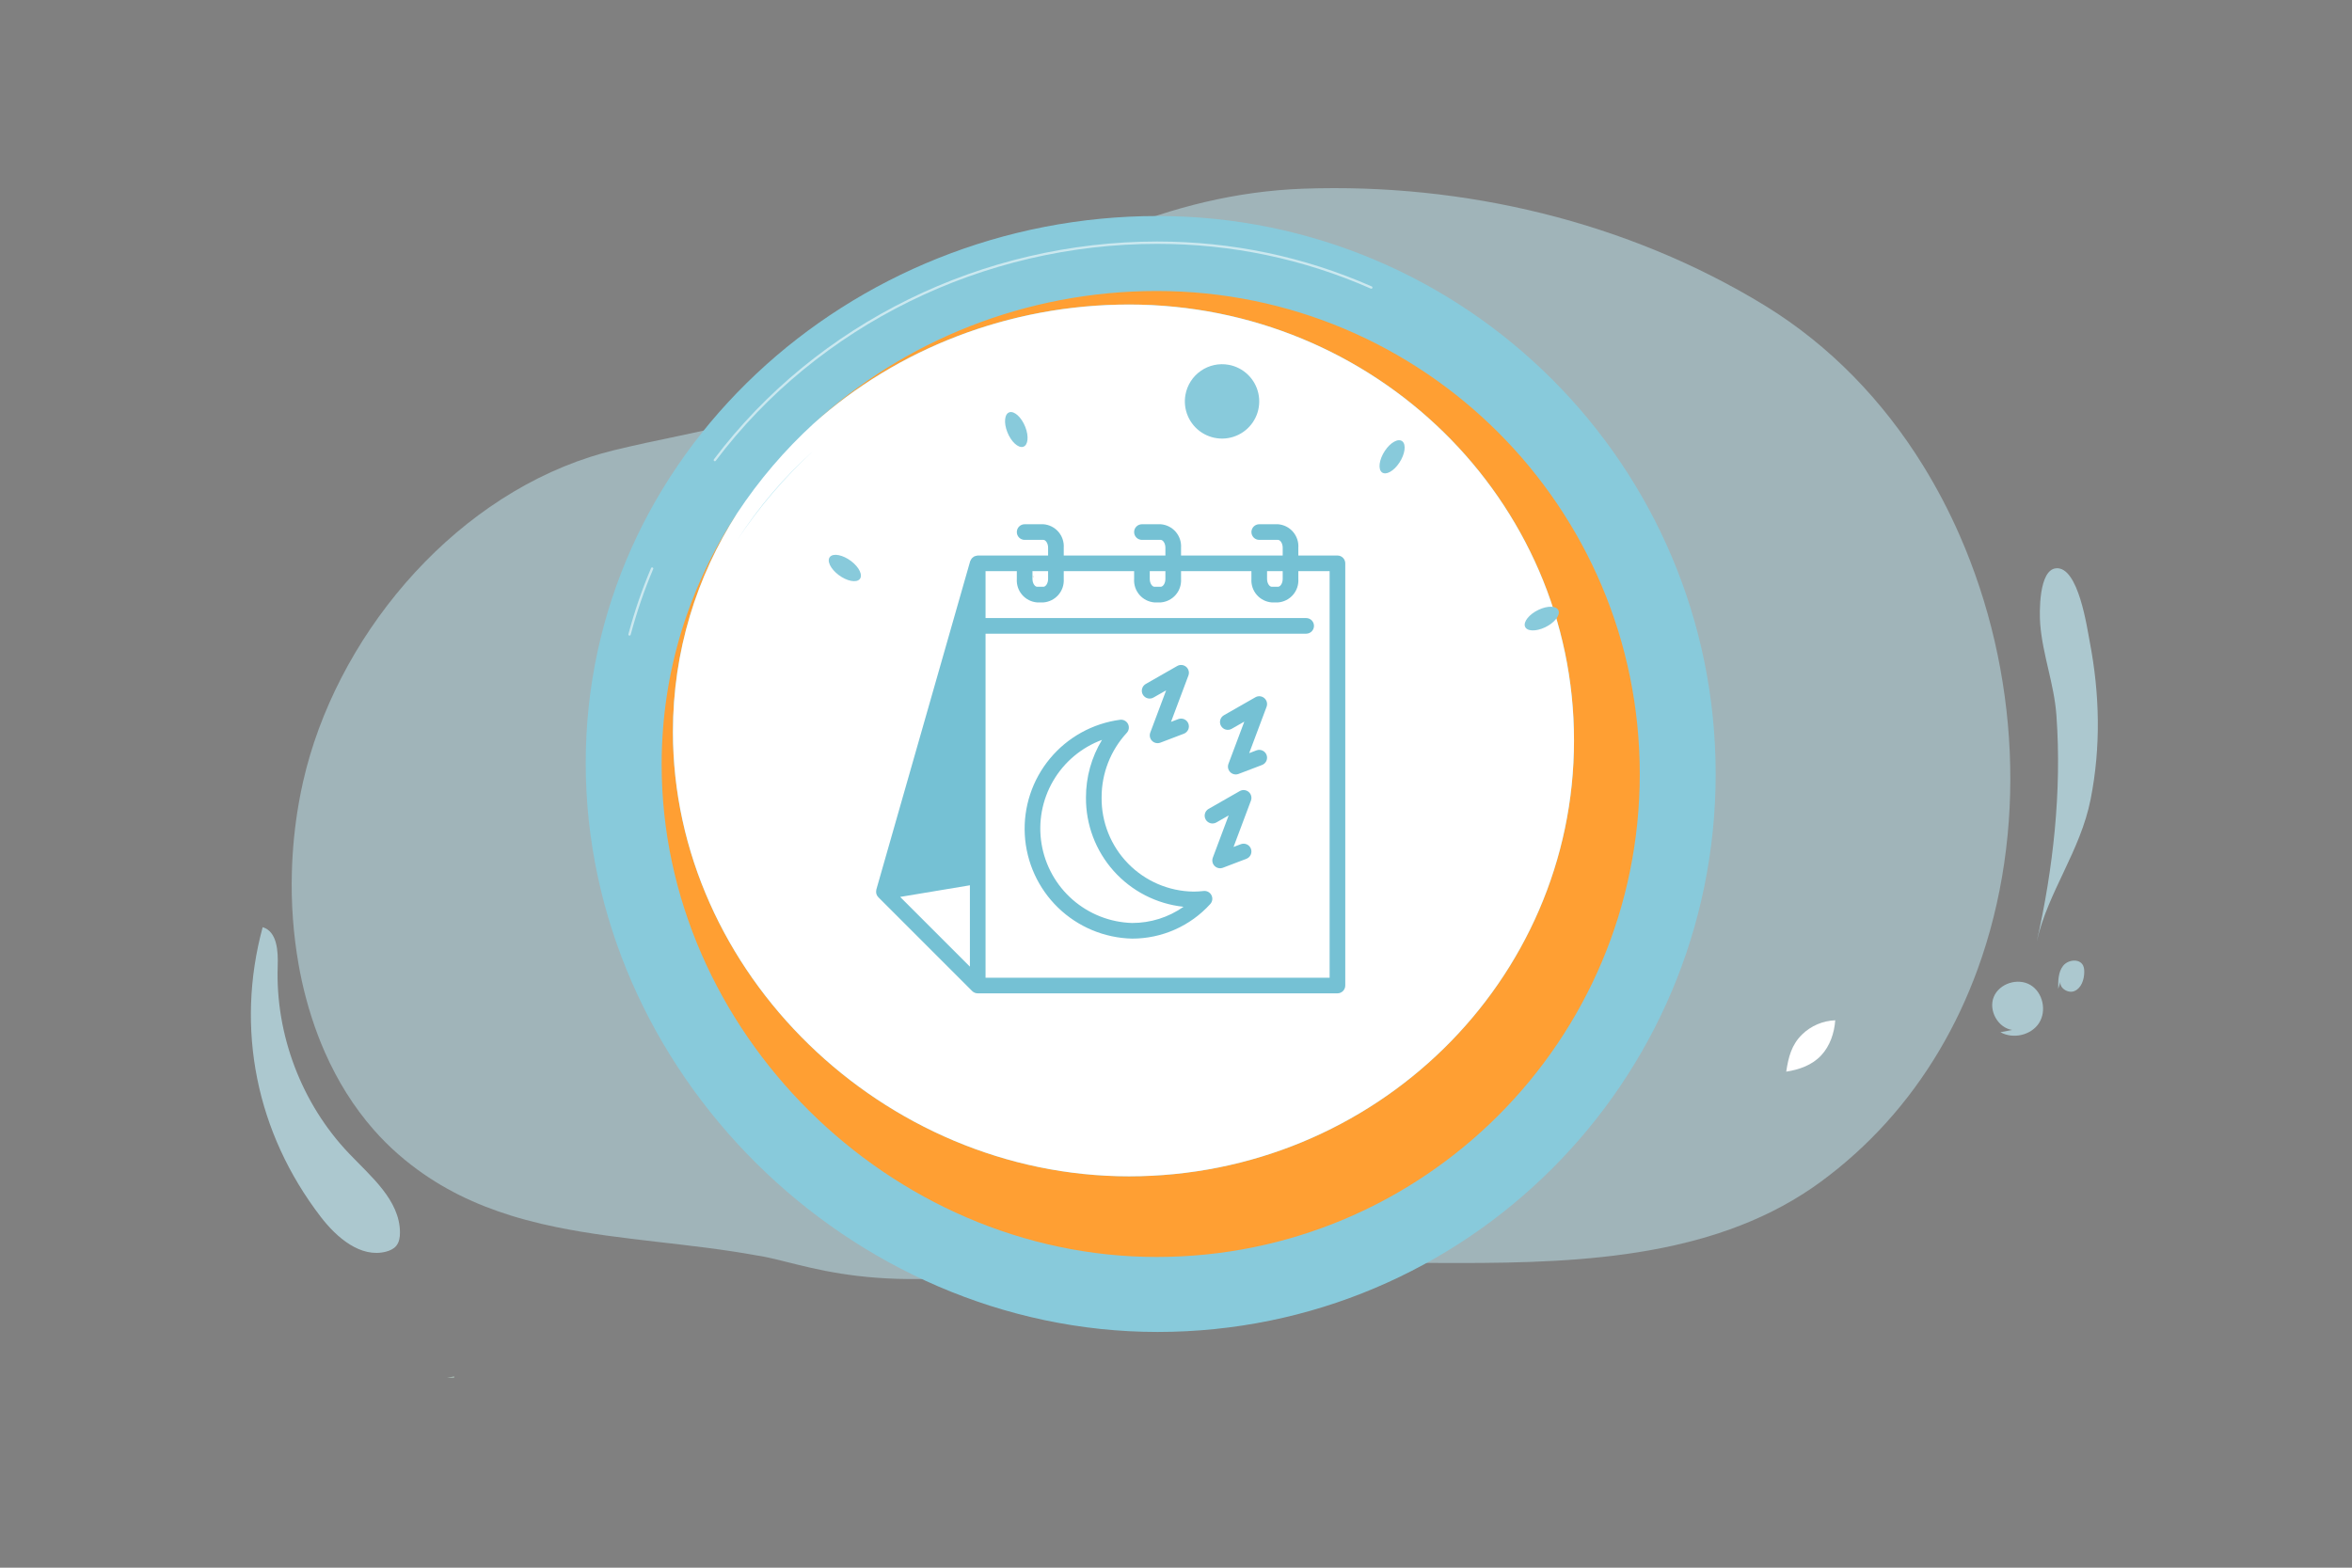 <svg width="375" height="250" viewBox="0 0 375 250" fill="none" xmlns="http://www.w3.org/2000/svg">
<rect x="0" y="0" width="375" height="250" fill="#808080" stroke="none"/>
<g opacity="0.71">
<path opacity="0.71" d="M315.285 154.643C312.015 163.591 307.185 171.907 300.716 179.058C297.575 182.532 294.09 185.679 290.315 188.451C289.371 189.145 288.409 189.801 287.432 190.421C270.554 201.166 248.854 201.509 228.63 201.403C224.924 201.384 221.213 201.347 217.499 201.294C201.722 201.083 185.905 200.713 170.16 201.087H170.109C162.941 201.259 177.437 201.41 170.16 201.087C139.688 207.554 128.253 201.304 120.68 200.211C110.014 198.264 99.109 197.818 88.805 195.71C87.118 195.367 85.448 194.975 83.798 194.527C83.354 194.407 82.912 194.282 82.472 194.153C82.15 194.06 81.829 193.963 81.509 193.864C75.879 192.121 70.504 189.607 65.539 185.754C65.215 185.503 64.892 185.246 64.572 184.984C64.554 184.969 64.538 184.955 64.52 184.941C64.178 184.658 63.837 184.369 63.498 184.073C62.108 182.857 60.799 181.551 59.581 180.163C57.97 178.324 56.511 176.356 55.218 174.281C54.59 173.283 54.001 172.261 53.449 171.216C52.86 170.106 52.311 168.974 51.802 167.819C51.407 166.925 51.036 166.019 50.689 165.101C49.946 163.138 49.306 161.138 48.771 159.108C48.309 157.362 47.92 155.593 47.605 153.799C46.753 148.941 46.395 144.01 46.533 139.08C46.63 135.429 46.991 131.789 47.615 128.19C47.82 127.007 48.053 125.839 48.314 124.688C53.451 101.978 71.45 80.154 94.069 72.876C95.315 72.476 96.575 72.119 97.848 71.805C111.875 68.38 124.943 67.242 137.462 59.343C141.578 56.745 145.682 54.125 149.817 51.577C167.7 40.548 186.075 30.857 207.88 30.086C233.426 29.188 259.441 35.328 281.328 48.689C291.767 55.071 300.259 63.949 306.627 74.259C308.82 77.812 310.76 81.515 312.435 85.339C321.954 107.023 323.292 132.729 315.285 154.643Z" fill="#BEE5EF"/>
</g>
<path d="M287.335 164.956C288.756 163.582 290.634 162.78 292.609 162.707C292.458 164.746 291.767 166.797 290.375 168.295C288.919 169.866 286.849 170.58 284.794 170.897C285.145 168.584 285.632 166.617 287.335 164.956Z" fill="white"/>
<path d="M139.429 172.217L139.221 172.045C138.831 171.72 138.419 171.36 137.963 170.937L137.501 170.509L138.116 170.642C138.594 170.747 139.083 170.828 139.571 170.885L139.766 170.908L139.429 172.217ZM138.648 171.096C138.85 171.277 139.045 171.448 139.232 171.61L139.336 171.205C139.106 171.173 138.877 171.136 138.648 171.096Z" fill="white" stroke="black" stroke-width="4" stroke-miterlimit="10"/>
<path d="M273.545 123.427C273.545 172.569 233.707 212.407 184.565 212.407C135.424 212.407 93.387 170.828 93.387 121.686C93.387 72.544 135.427 34.447 184.568 34.447C233.709 34.447 273.545 74.284 273.545 123.427Z" fill="#88CADB"/>
<path opacity="0.56" d="M100.373 101.363C100.356 101.363 100.34 101.361 100.325 101.357C100.301 101.351 100.279 101.34 100.259 101.325C100.24 101.31 100.224 101.291 100.211 101.27C100.199 101.249 100.191 101.226 100.188 101.201C100.185 101.177 100.186 101.153 100.193 101.129C101.151 97.534 102.359 94.011 103.808 90.585C103.829 90.543 103.866 90.511 103.91 90.495C103.954 90.48 104.003 90.481 104.046 90.499C104.089 90.518 104.124 90.552 104.143 90.594C104.163 90.637 104.165 90.686 104.15 90.73C102.708 94.14 101.507 97.647 100.554 101.225C100.543 101.265 100.52 101.3 100.487 101.325C100.454 101.35 100.414 101.363 100.373 101.363Z" fill="white"/>
<path opacity="0.56" d="M113.971 73.554C113.936 73.554 113.902 73.544 113.873 73.526C113.844 73.507 113.82 73.481 113.804 73.45C113.789 73.419 113.782 73.385 113.785 73.35C113.789 73.316 113.801 73.283 113.822 73.255C130.227 51.501 156.654 38.513 184.515 38.513C196.41 38.513 207.915 40.924 218.712 45.68C218.734 45.69 218.754 45.704 218.771 45.722C218.788 45.74 218.802 45.761 218.811 45.784C218.819 45.807 218.824 45.831 218.823 45.856C218.823 45.88 218.817 45.904 218.807 45.927C218.798 45.949 218.783 45.97 218.766 45.987C218.748 46.004 218.727 46.017 218.704 46.026C218.681 46.035 218.657 46.039 218.632 46.039C218.608 46.038 218.583 46.033 218.561 46.023C207.812 41.288 196.357 38.888 184.515 38.888C156.774 38.888 130.455 51.817 114.119 73.479C114.102 73.502 114.08 73.521 114.054 73.534C114.028 73.547 114 73.554 113.971 73.554Z" fill="white"/>
<path d="M261.442 123.426C261.442 165.965 226.958 200.449 184.42 200.449C141.882 200.449 105.493 164.458 105.493 121.92C105.493 107.057 109.935 93.361 117.531 81.831C111.055 91.961 107.293 103.853 107.293 116.712C107.293 155.103 140.816 187.583 180.003 187.583C219.189 187.583 250.958 156.461 250.958 118.073C250.958 79.684 219.192 48.562 180.003 48.562C160.795 48.562 142.948 55.711 129.743 67.524C144.085 54.374 163.512 46.405 184.42 46.405C226.958 46.405 261.442 80.889 261.442 123.426Z" fill="#FF9F33"/>
<path d="M250.958 118.077C250.958 156.466 219.192 187.588 180.003 187.588C140.814 187.588 107.293 155.107 107.293 116.717C107.293 103.857 111.055 91.965 117.531 81.835C120.999 76.583 125.1 71.778 129.743 67.528C142.948 55.713 160.795 48.566 180.003 48.566C219.191 48.562 250.958 79.683 250.958 118.077Z" fill="white"/>
<path d="M129.743 71.841C125.1 76.091 120.999 80.896 117.531 86.148C120.933 80.846 125.041 76.033 129.743 71.841Z" fill="#A8E0EE"/>
<path d="M195.906 58.178C197.06 58.388 198.125 58.936 198.968 59.752C199.81 60.569 200.391 61.616 200.638 62.763C200.885 63.91 200.787 65.103 200.355 66.194C199.923 67.285 199.178 68.223 198.213 68.89C197.248 69.556 196.107 69.922 194.934 69.941C193.762 69.959 192.61 69.629 191.624 68.993C190.639 68.357 189.865 67.443 189.399 66.367C188.933 65.29 188.797 64.1 189.008 62.946C189.29 61.399 190.176 60.027 191.469 59.133C192.763 58.239 194.359 57.895 195.906 58.178Z" fill="#88CADB"/>
<path d="M163.467 68.07C164.067 69.59 163.919 71.014 163.131 71.25C162.343 71.485 161.215 70.444 160.612 68.924C160.009 67.404 160.16 65.98 160.948 65.744C161.737 65.509 162.865 66.55 163.467 68.07Z" fill="#88CADB"/>
<path d="M135.698 89.473C137.002 90.46 137.613 91.755 137.062 92.366C136.51 92.976 135.007 92.672 133.702 91.686C132.397 90.7 131.786 89.404 132.338 88.793C132.889 88.183 134.394 88.488 135.698 89.473Z" fill="#88CADB"/>
<path d="M245.296 97.249C246.773 96.546 248.203 96.6 248.492 97.372C248.78 98.143 247.816 99.341 246.339 100.041C244.862 100.74 243.432 100.688 243.145 99.917C242.857 99.147 243.82 97.951 245.296 97.249Z" fill="#88CADB"/>
<path d="M220.784 71.924C221.68 70.553 222.931 69.86 223.578 70.37C224.224 70.879 224.021 72.4 223.125 73.768C222.228 75.135 220.976 75.831 220.33 75.322C219.683 74.812 219.886 73.291 220.784 71.924Z" fill="#88CADB"/>
<path d="M71.705 219.688H71.675L71.712 219.626C71.714 219.647 71.711 219.668 71.705 219.688Z" fill="#B6CEC4"/>
<path d="M71.253 219.69L71.712 219.626L72.115 219.57L72.425 219.526C72.427 219.541 72.427 219.556 72.425 219.57C72.418 219.61 72.407 219.649 72.393 219.687H71.708H71.679L71.253 219.69Z" fill="#B6CEC4"/>
<path d="M94.45 151.843C94.137 152.144 93.831 152.445 93.532 152.745C93.83 152.443 94.136 152.142 94.45 151.843Z" fill="#FFC83E"/>
<path d="M164.784 91.948C164.791 91.944 164.812 91.948 164.857 91.982C164.818 91.962 164.795 91.952 164.784 91.948Z" fill="#72120C"/>
<path d="M164.731 91.962C164.693 91.933 164.656 91.901 164.621 91.868C164.645 91.883 164.67 91.896 164.694 91.908C164.833 91.979 164.747 91.932 164.78 91.948C164.766 91.956 164.861 92.062 164.731 91.962Z" fill="#72120C"/>
<path d="M51.157 194.074C53.697 197.383 57.53 200.657 61.564 199.597C62.164 199.438 62.763 199.169 63.164 198.693C63.654 198.108 63.776 197.298 63.771 196.534C63.737 191.391 59.17 187.647 55.624 183.922C48.089 176.009 43.907 165.005 44.276 154.086C44.362 151.68 44.191 148.548 41.879 147.857C37.501 164.033 40.845 180.649 51.157 194.074Z" fill="#BEE5EF" fill-opacity="0.71"/>
<path d="M327.882 114.211C328.734 126.15 327.368 138.515 324.734 150.153C326.532 142.199 331.691 135.759 333.333 127.433C334.976 119.107 334.783 110.67 333.19 102.364C332.744 100.042 331.376 90.324 327.825 90.625C325.044 90.86 325.141 97.721 325.29 99.561C325.686 104.437 327.504 109.1 327.865 113.976C327.871 114.054 327.876 114.132 327.882 114.211Z" fill="#BEE5EF" fill-opacity="0.71"/>
<path d="M318.949 164.606C320.969 165.746 323.836 165.098 325.096 163.15C326.356 161.202 325.718 158.254 323.721 157.071C321.723 155.888 318.767 156.825 317.885 158.971C317.003 161.117 318.532 163.911 320.827 164.247" fill="#BEE5EF" fill-opacity="0.71"/>
<path d="M328.582 156.349C328.13 157.443 329.696 158.518 330.774 158.034C331.853 157.55 332.295 156.231 332.31 155.049C332.316 154.675 332.286 154.291 332.12 153.957C331.552 152.818 329.702 153.026 328.926 154.035C328.15 155.043 328.139 156.424 328.162 157.697" fill="#BEE5EF" fill-opacity="0.71"/>
<path d="M213.24 88.588H207.006V87.341C207.066 86.416 206.76 85.505 206.153 84.805C205.546 84.105 204.688 83.672 203.764 83.601H200.772C200.441 83.601 200.124 83.732 199.89 83.966C199.657 84.2 199.525 84.517 199.525 84.847C199.525 85.178 199.657 85.495 199.89 85.729C200.124 85.963 200.441 86.094 200.772 86.094H203.764C204.117 86.094 204.512 86.628 204.512 87.341V88.588H188.304V87.341C188.364 86.416 188.058 85.505 187.451 84.805C186.844 84.105 185.986 83.672 185.062 83.601H182.07C181.739 83.601 181.422 83.732 181.188 83.966C180.954 84.2 180.823 84.517 180.823 84.847C180.823 85.178 180.954 85.495 181.188 85.729C181.422 85.963 181.739 86.094 182.07 86.094H185.062C185.415 86.094 185.81 86.628 185.81 87.341V88.588H169.602V87.341C169.662 86.416 169.356 85.505 168.749 84.805C168.142 84.105 167.284 83.672 166.36 83.601H163.368C163.037 83.601 162.72 83.732 162.486 83.966C162.252 84.2 162.121 84.517 162.121 84.847C162.121 85.178 162.252 85.495 162.486 85.729C162.72 85.963 163.037 86.094 163.368 86.094H166.36C166.713 86.094 167.108 86.628 167.108 87.341V88.588H155.887C155.858 88.588 155.835 88.603 155.806 88.604C155.646 88.628 155.489 88.67 155.338 88.729C155.276 88.765 155.216 88.806 155.161 88.853C155.09 88.9 155.025 88.955 154.966 89.017C154.919 89.073 154.877 89.134 154.841 89.198C154.791 89.271 154.749 89.349 154.716 89.431C154.708 89.456 154.689 89.473 154.683 89.498L139.721 141.864C139.72 141.874 139.72 141.885 139.721 141.895C139.713 141.921 139.715 141.947 139.71 141.974C139.686 142.097 139.681 142.223 139.696 142.348C139.696 142.369 139.696 142.388 139.696 142.409C139.696 142.43 139.707 142.435 139.71 142.449C139.734 142.58 139.779 142.706 139.844 142.823C139.851 142.833 139.859 142.842 139.867 142.851C139.916 142.936 139.975 143.014 140.044 143.084L155.005 158.046C155.241 158.278 155.557 158.408 155.887 158.409H213.24C213.571 158.409 213.888 158.278 214.122 158.044C214.356 157.81 214.487 157.493 214.487 157.162V89.835C214.487 89.504 214.356 89.187 214.122 88.953C213.888 88.719 213.571 88.588 213.24 88.588ZM154.64 154.152L143.52 143.032L154.64 141.178V154.152ZM202.019 91.081H204.512V92.328C204.512 93.041 204.117 93.575 203.764 93.575H202.767C202.414 93.575 202.019 93.041 202.019 92.328V91.081ZM183.317 91.081H185.81V92.328C185.81 93.041 185.415 93.575 185.062 93.575H184.065C183.712 93.575 183.317 93.041 183.317 92.328V91.081ZM164.615 91.081H167.108V92.328C167.108 93.041 166.713 93.575 166.36 93.575H165.363C165.01 93.575 164.615 93.041 164.615 92.328V91.081ZM211.993 155.915H157.134V101.056H208.253C208.584 101.056 208.901 100.924 209.135 100.691C209.368 100.457 209.5 100.14 209.5 99.809C209.5 99.478 209.368 99.161 209.135 98.927C208.901 98.694 208.584 98.562 208.253 98.562H157.134V91.081H162.121V92.328C162.061 93.253 162.367 94.164 162.974 94.864C163.581 95.564 164.439 95.997 165.363 96.069H166.36C167.284 95.997 168.142 95.564 168.749 94.864C169.356 94.164 169.662 93.253 169.602 92.328V91.081H180.823V92.328C180.763 93.253 181.069 94.164 181.676 94.864C182.283 95.564 183.141 95.997 184.065 96.069H185.062C185.986 95.997 186.844 95.564 187.451 94.864C188.058 94.164 188.364 93.253 188.304 92.328V91.081H199.525V92.328C199.465 93.253 199.772 94.164 200.378 94.864C200.985 95.564 201.843 95.997 202.767 96.069H203.764C204.688 95.997 205.546 95.564 206.153 94.864C206.76 94.164 207.066 93.253 207.006 92.328V91.081H211.993V155.915Z" fill="#75C1D4"/>
<path d="M191.904 142.087C191.366 142.15 190.824 142.183 190.283 142.184C186.351 142.131 182.601 140.52 179.856 137.705C177.111 134.89 175.594 131.101 175.639 127.169C175.63 123.35 177.064 119.669 179.654 116.863C179.826 116.676 179.937 116.441 179.971 116.189C180.006 115.937 179.963 115.681 179.848 115.454C179.733 115.227 179.552 115.041 179.328 114.921C179.104 114.8 178.849 114.751 178.596 114.779C174.219 115.359 170.221 117.569 167.403 120.967C164.584 124.366 163.152 128.704 163.393 133.113C163.634 137.522 165.53 141.678 168.702 144.749C171.874 147.821 176.088 149.582 180.503 149.681C182.849 149.684 185.17 149.195 187.315 148.245C189.461 147.296 191.384 145.908 192.961 144.17C193.133 143.983 193.244 143.748 193.279 143.497C193.313 143.245 193.27 142.988 193.155 142.762C193.04 142.535 192.859 142.349 192.635 142.228C192.411 142.108 192.156 142.058 191.904 142.087ZM180.503 147.188C177.005 147.087 173.651 145.773 171.016 143.47C168.382 141.167 166.63 138.019 166.063 134.566C165.495 131.113 166.146 127.57 167.905 124.545C169.664 121.52 172.421 119.201 175.703 117.986C174.025 120.755 173.14 123.932 173.145 127.169C173.11 131.488 174.684 135.666 177.56 138.889C180.435 142.112 184.408 144.15 188.703 144.606C186.302 146.292 183.437 147.194 180.503 147.188Z" fill="#75C1D4"/>
<path d="M183.94 111.222L185.929 110.086L183.4 116.825C183.315 117.05 183.297 117.295 183.348 117.53C183.399 117.765 183.517 117.98 183.687 118.149C183.858 118.319 184.073 118.436 184.308 118.485C184.543 118.535 184.788 118.516 185.012 118.43L188.753 117.005C188.906 116.947 189.046 116.859 189.165 116.746C189.284 116.634 189.38 116.499 189.447 116.35C189.514 116.201 189.551 116.039 189.555 115.876C189.56 115.712 189.532 115.549 189.474 115.396C189.416 115.243 189.328 115.103 189.216 114.984C189.103 114.865 188.968 114.769 188.819 114.702C188.67 114.635 188.508 114.598 188.345 114.594C188.181 114.589 188.018 114.616 187.865 114.675L186.706 115.116L189.477 107.729C189.568 107.489 189.582 107.226 189.518 106.978C189.453 106.729 189.314 106.507 189.119 106.34C188.923 106.174 188.681 106.072 188.426 106.048C188.17 106.024 187.913 106.08 187.691 106.208L182.703 109.058C182.557 109.137 182.428 109.244 182.324 109.374C182.22 109.504 182.143 109.653 182.097 109.812C182.052 109.972 182.038 110.14 182.058 110.305C182.078 110.47 182.131 110.629 182.214 110.773C182.296 110.918 182.407 111.044 182.539 111.145C182.671 111.246 182.821 111.32 182.982 111.361C183.143 111.403 183.311 111.413 183.475 111.389C183.64 111.365 183.798 111.308 183.94 111.222Z" fill="#75C1D4"/>
<path d="M197.835 134.624L196.675 135.065L199.447 127.678C199.537 127.437 199.551 127.175 199.487 126.927C199.423 126.678 199.284 126.455 199.088 126.289C198.893 126.123 198.651 126.021 198.395 125.997C198.139 125.973 197.883 126.029 197.66 126.157L192.673 129.007C192.394 129.175 192.192 129.446 192.11 129.761C192.028 130.076 192.073 130.41 192.234 130.693C192.396 130.976 192.662 131.184 192.975 131.273C193.288 131.363 193.623 131.326 193.91 131.171L195.898 130.035L193.37 136.774C193.285 136.999 193.267 137.244 193.318 137.479C193.369 137.714 193.486 137.929 193.657 138.098C193.827 138.268 194.043 138.385 194.278 138.434C194.513 138.484 194.757 138.465 194.982 138.379L198.722 136.954C199.031 136.836 199.281 136.601 199.416 136.299C199.551 135.997 199.561 135.654 199.444 135.345C199.326 135.036 199.09 134.786 198.789 134.651C198.487 134.516 198.144 134.506 197.835 134.624Z" fill="#75C1D4"/>
<path d="M200.328 119.662L199.169 120.103L201.94 112.716C202.031 112.476 202.045 112.214 201.981 111.965C201.916 111.716 201.777 111.494 201.582 111.327C201.386 111.161 201.144 111.059 200.889 111.035C200.633 111.012 200.376 111.067 200.154 111.195L195.166 114.045C195.02 114.124 194.891 114.232 194.787 114.361C194.683 114.491 194.606 114.64 194.56 114.8C194.515 114.96 194.501 115.127 194.521 115.292C194.541 115.457 194.594 115.616 194.677 115.761C194.759 115.905 194.87 116.031 195.002 116.132C195.134 116.233 195.284 116.307 195.445 116.349C195.606 116.39 195.774 116.4 195.938 116.376C196.103 116.352 196.261 116.295 196.403 116.21L198.392 115.074L195.863 121.813C195.778 122.038 195.76 122.282 195.811 122.517C195.862 122.752 195.98 122.967 196.15 123.137C196.321 123.306 196.536 123.423 196.771 123.473C197.006 123.522 197.251 123.503 197.475 123.417L201.216 121.992C201.369 121.934 201.509 121.846 201.628 121.734C201.747 121.621 201.843 121.487 201.91 121.337C201.977 121.188 202.014 121.027 202.018 120.863C202.023 120.699 201.995 120.536 201.937 120.383C201.879 120.23 201.791 120.09 201.679 119.971C201.566 119.852 201.431 119.756 201.282 119.689C201.133 119.622 200.971 119.586 200.808 119.581C200.644 119.576 200.481 119.604 200.328 119.662Z" fill="#75C1D4"/>
</svg>
